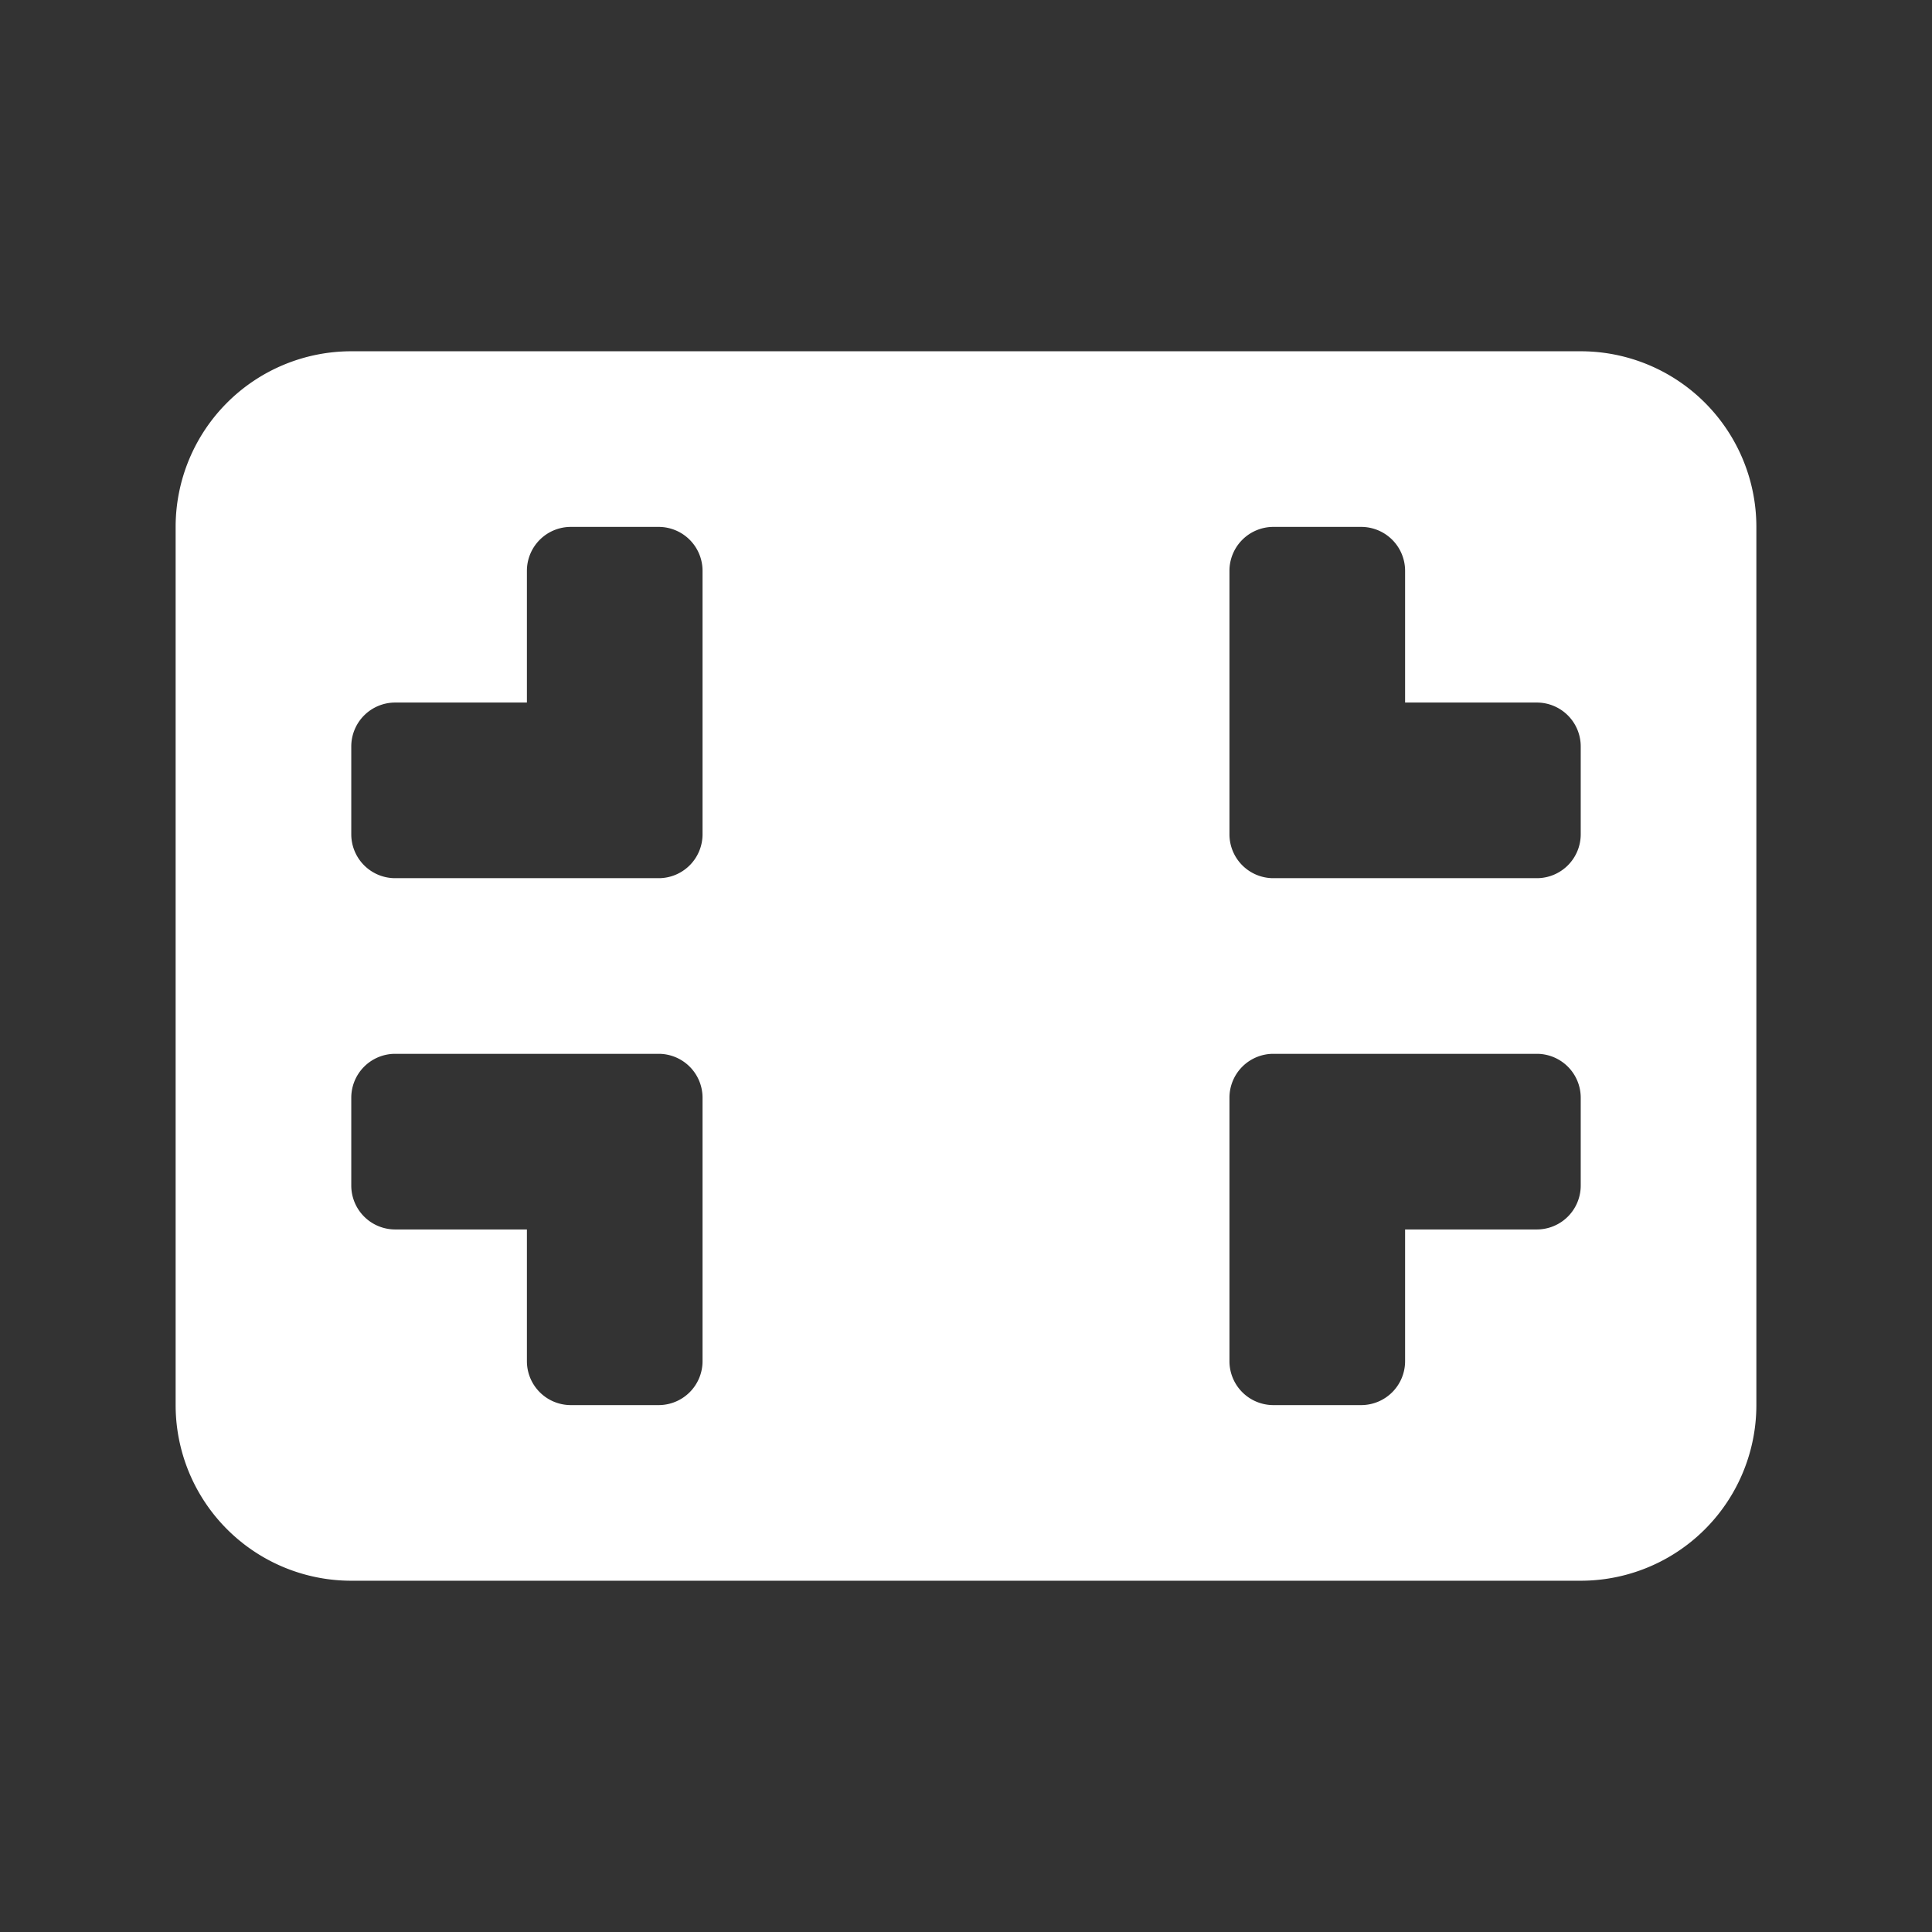 <svg class="squirtle-svg-icon" xmlns="http://www.w3.org/2000/svg" viewBox="0 0 22 22" width="28" height="28"><rect x="0" y="0" width="22" height="22" fill="#333333" stroke="none"/><path fill="#fff" d="M18 4H4a2 2 0 00-2 2v10a2 2 0 002 2h14a2 2 0 002-2V6a2 2 0 00-2-2zM8 15.5a.5.5 0 01-.5.5h-1a.5.5 0 01-.5-.5V14H4.5a.5.5 0 01-.5-.5v-1a.5.5 0 01.5-.5h3a.5.5 0 01.5.5v3zm0-6a.5.5 0 01-.5.5h-3a.5.5 0 01-.5-.5v-1a.5.5 0 01.5-.5H6V6.5a.5.5 0 01.5-.5h1a.5.5 0 01.5.5v3zm10 4a.5.5 0 01-.5.5H16v1.5a.5.5 0 01-.5.5h-1a.5.5 0 01-.5-.5v-3a.5.5 0 01.5-.5h3a.5.5 0 01.5.5v1zm0-4a.5.5 0 01-.5.5h-3a.5.5 0 01-.5-.5v-3a.5.5 0 01.5-.5h1a.5.5 0 01.5.5V8h1.5a.5.5 0 01.5.5v1z"></path></svg>